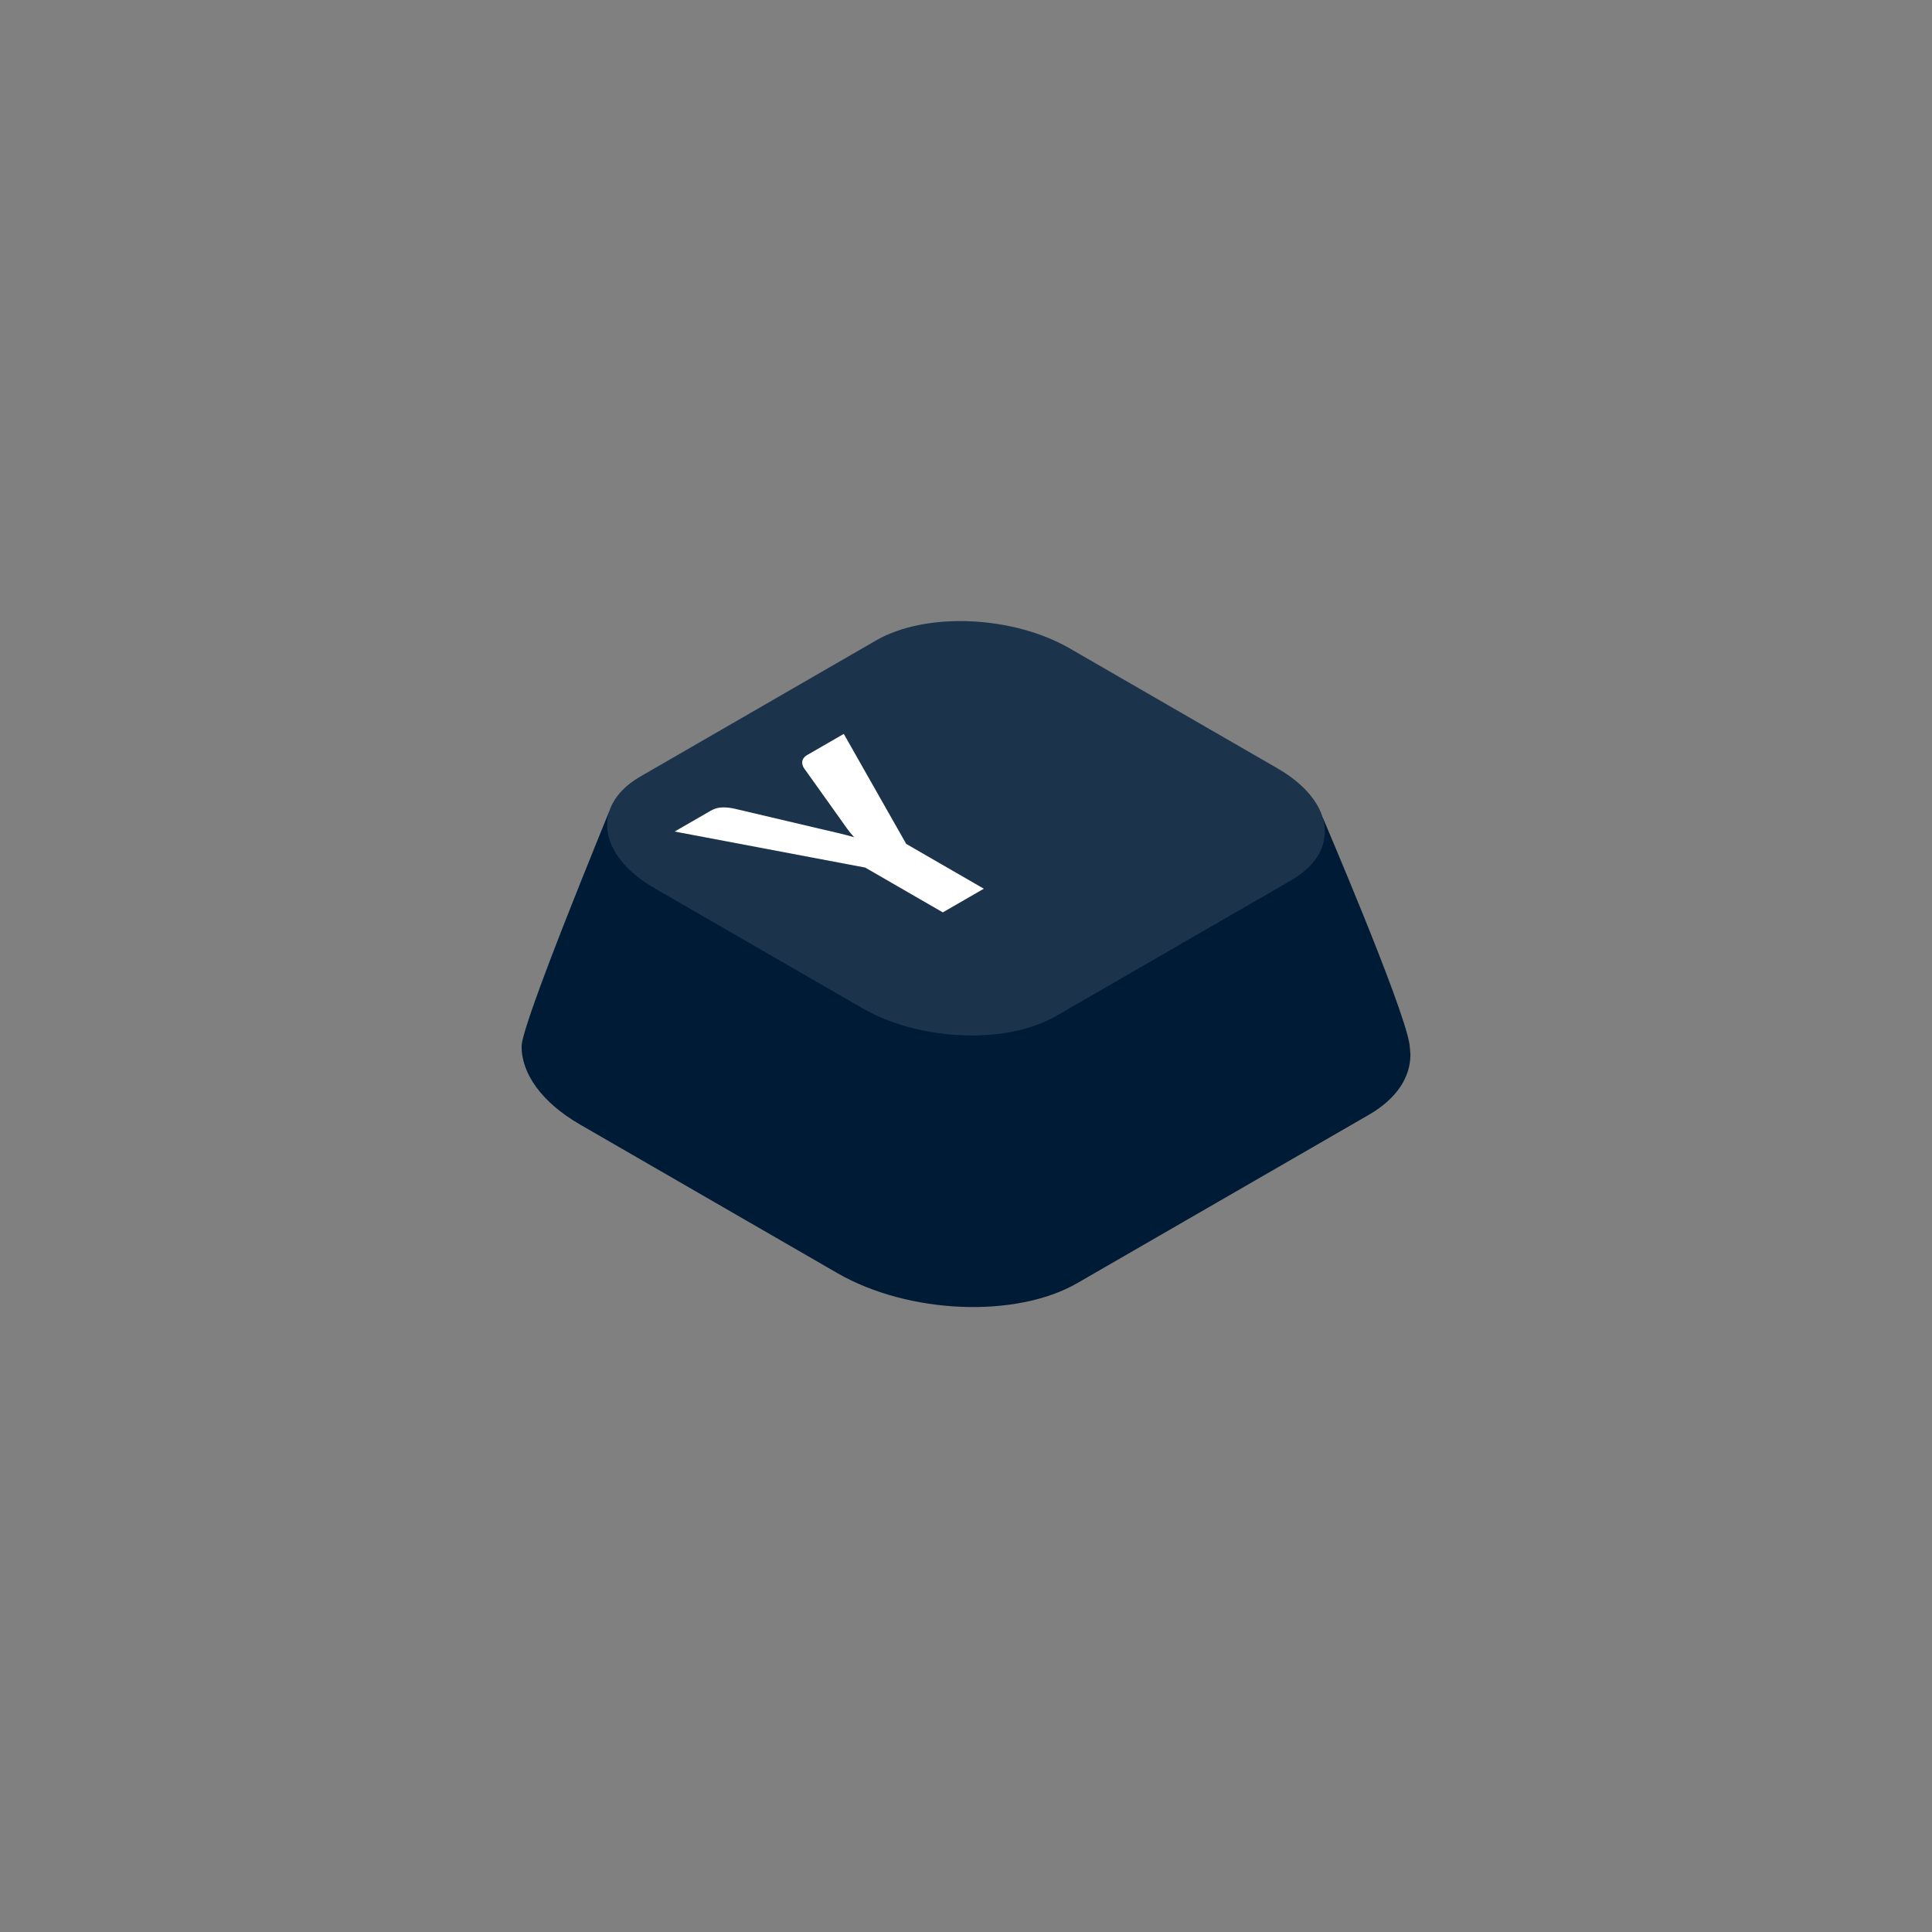 <?xml version="1.0" encoding="UTF-8" standalone="no"?><!DOCTYPE svg PUBLIC "-//W3C//DTD SVG 1.1//EN" "http://www.w3.org/Graphics/SVG/1.1/DTD/svg11.dtd"><svg width="100%" height="100%" viewBox="0 0 200 200" version="1.1" xmlns="http://www.w3.org/2000/svg" xmlns:xlink="http://www.w3.org/1999/xlink" xml:space="preserve" xmlns:serif="http://www.serif.com/" style="fill-rule:evenodd;clip-rule:evenodd;stroke-linejoin:round;stroke-miterlimit:2;"><rect x="0" y="0" width="200" height="200" fill="#808080" stroke="none"/><g><path d="M63.096,83.916c-0.126,0.374 -9.102,22.065 -9.102,24.399c0,2.819 2.059,5.792 6.077,8.112l26.619,15.369c7.346,4.241 18.475,4.702 24.836,1.029l30.186,-17.427c2.882,-1.664 4.294,-3.893 4.294,-6.227c-0,-0.129 -0.069,-0.942 -0.105,-1.145c-0.754,-4.25 -8.942,-23.289 -9.003,-23.48c-0.576,-1.784 -2.141,-3.554 -4.657,-5.007l-21.494,-12.41c-5.931,-3.424 -14.917,-3.797 -20.054,-0.831l-24.373,14.072c-1.707,0.985 -2.775,2.216 -3.224,3.546Z" style="fill:#001b35;"/><path d="M110.747,67.129c-5.931,-3.424 -14.917,-3.797 -20.054,-0.831l-24.373,14.072c-5.137,2.966 -4.492,8.154 1.439,11.578l21.494,12.41c5.931,3.424 14.917,3.797 20.054,0.831l24.373,-14.072c5.137,-2.966 4.492,-8.154 -1.439,-11.578l-21.494,-12.41Z" style="fill:#fff;fill-opacity:0.11;"/><path d="M93.811,87.361l8.033,4.638l-4.244,2.45l-8.033,-4.638l-19.724,-3.731l3.742,-2.161c0.369,-0.213 0.761,-0.324 1.176,-0.336c0.416,-0.011 0.846,0.034 1.289,0.135l8.735,2.056c0.702,0.164 1.349,0.315 1.941,0.454c0.591,0.138 1.157,0.286 1.697,0.443c-0.29,-0.312 -0.555,-0.639 -0.795,-0.981c-0.24,-0.341 -0.501,-0.71 -0.784,-1.105l-3.586,-5.028c-0.075,-0.102 -0.132,-0.214 -0.17,-0.338c-0.037,-0.123 -0.051,-0.246 -0.039,-0.37c0.011,-0.124 0.059,-0.246 0.143,-0.367c0.083,-0.121 0.213,-0.232 0.389,-0.334l3.767,-2.175l6.463,11.388Z" style="fill:#fff;fill-rule:nonzero;"/></g></svg>